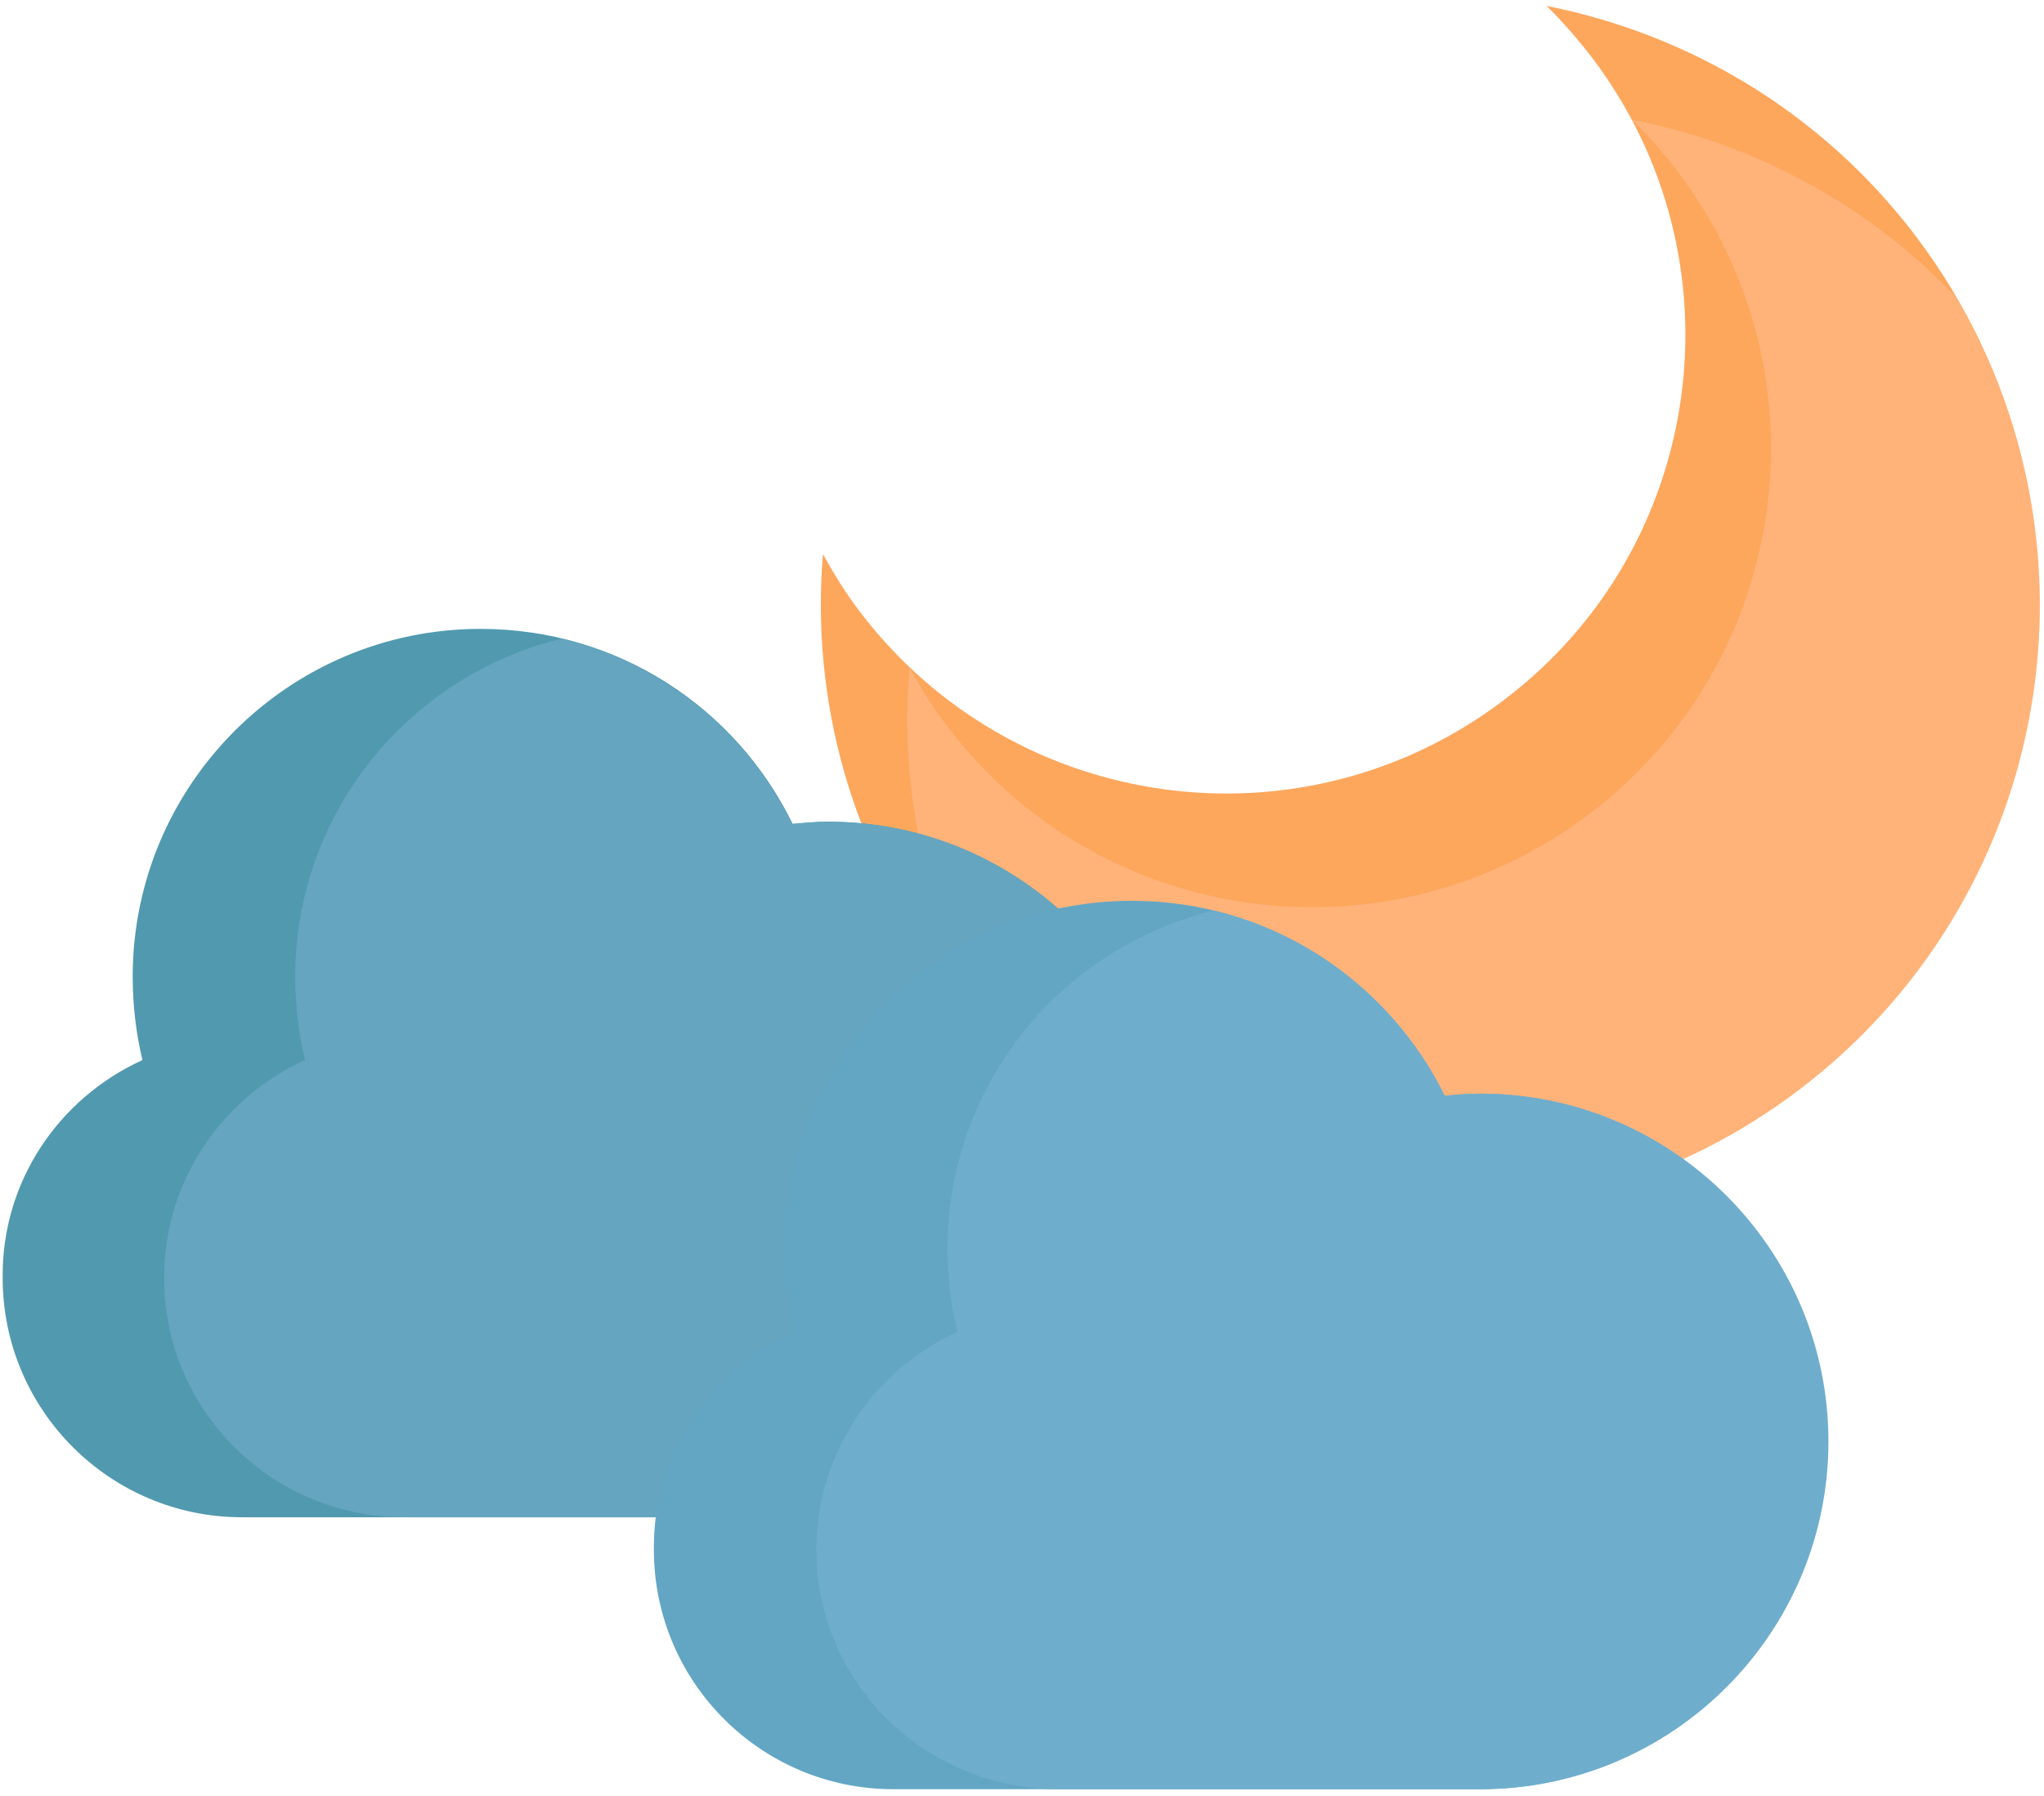 <svg width="239" height="210" viewBox="0 0 239 210" fill="none" xmlns="http://www.w3.org/2000/svg">
<path d="M175.787 81.907C199.48 64.043 204.041 30.342 186.176 6.776C184.529 4.622 182.756 2.595 180.855 0.695C197.452 3.989 213.036 13.111 224.059 27.681C247.751 59.102 241.543 103.826 210.249 127.518C178.828 151.21 134.104 145.002 110.412 113.708C99.389 99.138 94.828 81.654 96.222 64.803C97.489 67.084 98.882 69.364 100.529 71.518C118.52 95.21 152.222 99.772 175.787 81.907Z" fill="#FDA75D"/>
<path d="M210.249 127.518C181.109 149.563 140.566 145.762 115.86 120.043C108.258 106.993 105.09 92.296 106.357 78.106C107.624 80.387 109.018 82.668 110.665 84.821C128.529 108.514 162.231 113.075 185.796 95.21C209.489 77.346 214.05 43.645 196.186 20.079C194.538 17.925 192.765 15.898 190.864 13.998C204.928 16.785 218.231 23.753 228.62 34.649C246.864 65.437 239.389 105.473 210.249 127.518Z" fill="#FFB379"/>
<path d="M221.018 94.07C218.104 101.038 213.796 107.5 208.222 112.948C206.575 114.595 204.674 116.115 202.9 117.509C197.072 121.943 190.484 125.111 183.643 127.011C190.484 124.984 197.072 121.817 202.774 117.509C210.756 111.301 216.964 103.192 221.018 94.07Z" fill="#FFB379"/>
<path d="M168.692 129.292C173.127 129.165 177.688 128.532 181.995 127.518C177.688 128.532 173.253 129.165 168.692 129.292Z" fill="#FFB379"/>
<path d="M16.656 123.971C15.896 120.803 15.516 117.509 15.516 114.215C15.516 91.79 33.76 73.545 56.185 73.545C72.276 73.545 86.086 82.794 92.674 96.351C94.068 96.224 95.462 96.097 96.855 96.097C119.281 96.097 137.525 114.342 137.525 136.767C137.525 159.192 119.281 177.437 96.855 177.437C80.765 177.437 41.869 177.437 28.312 177.437C12.855 177.437 0.312 164.894 0.312 149.437C0.186 138.161 6.9 128.405 16.656 123.971Z" fill="#5199AF"/>
<path d="M19.19 149.437C19.19 138.161 25.905 128.405 35.661 123.971C34.9 120.803 34.52 117.509 34.52 114.215C34.52 95.084 47.824 78.993 65.688 74.686C77.597 77.6 87.353 85.581 92.674 96.351C94.068 96.224 95.462 96.097 96.855 96.097C119.281 96.097 137.525 114.342 137.525 136.767C137.525 159.192 119.281 177.437 96.855 177.437C85.959 177.437 64.294 177.437 47.317 177.437C31.733 177.437 19.19 164.894 19.19 149.437Z" fill="#65A5BF"/>
<path d="M92.801 155.772C92.041 152.604 91.661 149.31 91.661 146.016C91.661 123.591 109.905 105.346 132.33 105.346C148.421 105.346 162.231 114.595 168.819 128.152C170.213 128.025 171.606 127.898 173 127.898C195.425 127.898 213.67 146.143 213.67 168.568C213.67 190.993 195.425 209.238 173 209.238C156.91 209.238 118.014 209.238 104.457 209.238C89 209.238 76.457 196.695 76.457 181.238C76.33 169.835 83.172 160.079 92.801 155.772Z" fill="#62A6C4"/>
<path d="M95.462 181.238C95.462 169.962 102.176 160.206 111.932 155.772C111.172 152.604 110.792 149.31 110.792 146.016C110.792 126.885 124.095 110.794 141.959 106.486C153.869 109.4 163.624 117.382 168.946 128.152C170.339 128.025 171.733 127.898 173.127 127.898C195.552 127.898 213.796 146.143 213.796 168.568C213.796 190.993 195.552 209.238 173.127 209.238C162.231 209.238 140.566 209.238 123.588 209.238C108.005 209.111 95.462 196.695 95.462 181.238Z" fill="#6FADCD"/>
</svg>
